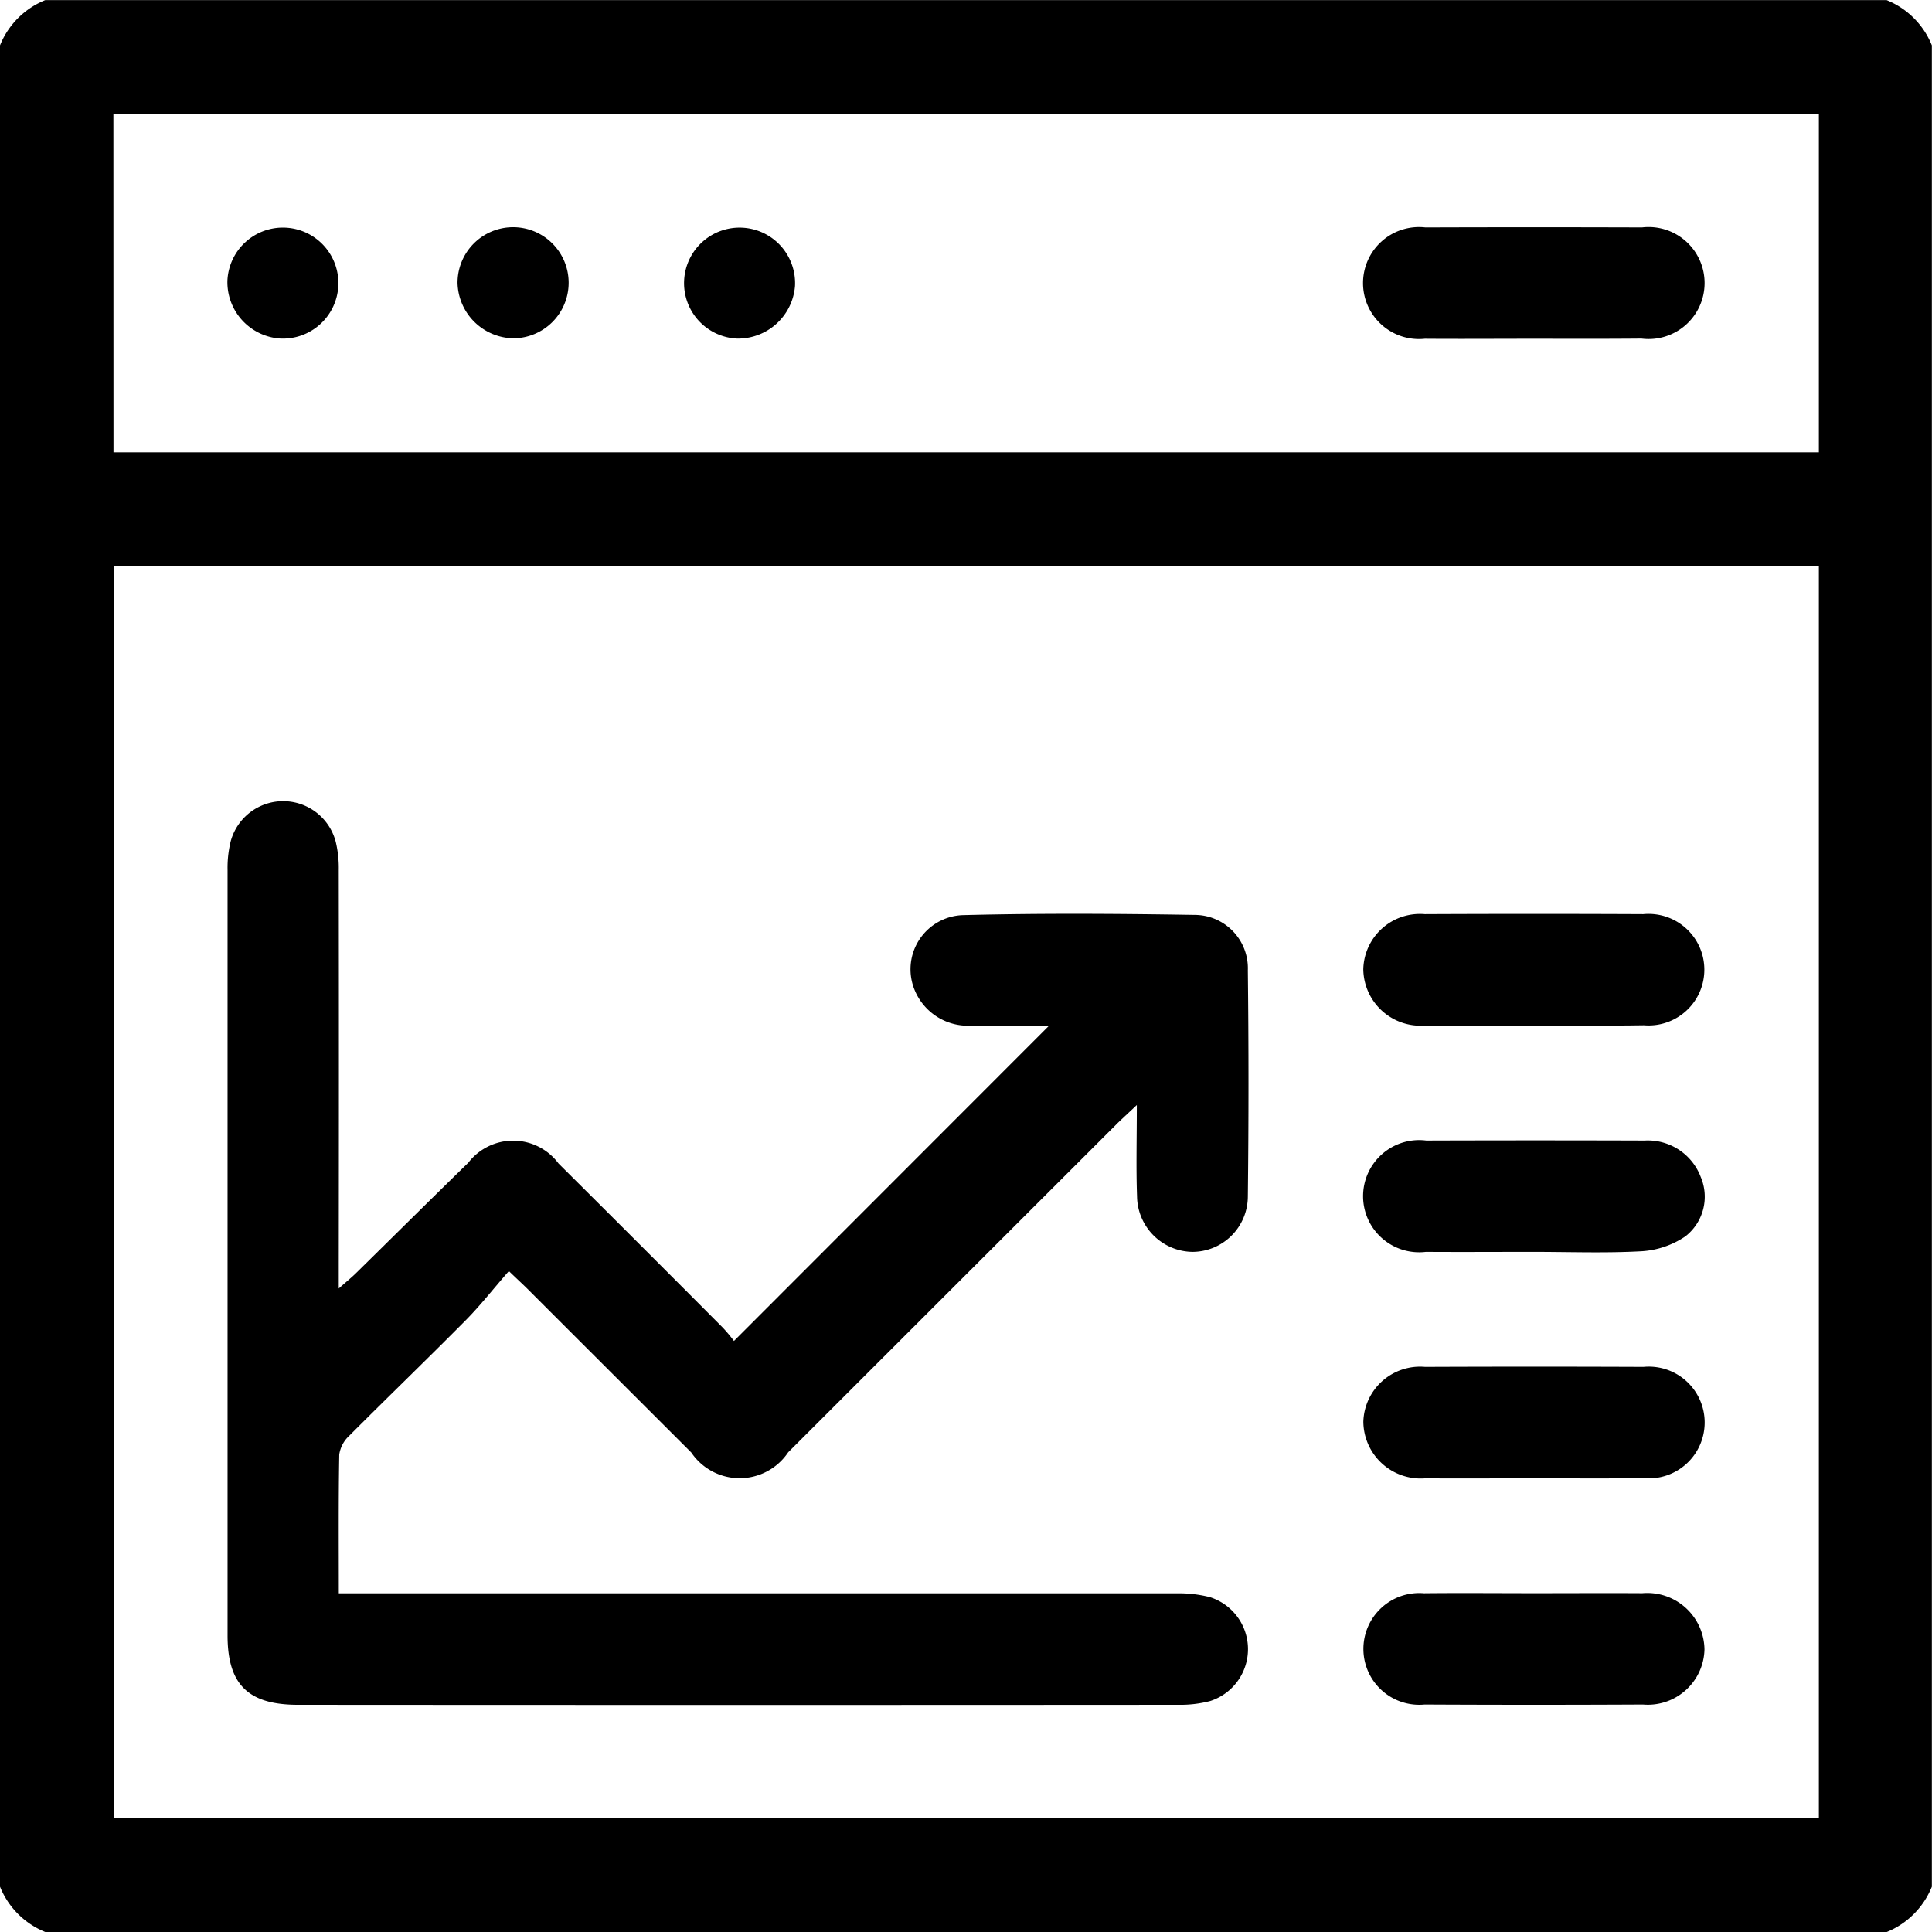 
<svg xmlns="http://www.w3.org/2000/svg" width="43.019" height="43.019" viewBox="0 0 43.019 43.019">
  <g id="_04" data-name="04" transform="translate(0 0)">
    <path id="Path_144" data-name="Path 144" d="M166,84.29v-41a1.817,1.817,0,0,1,1.008-1.008h41a1.817,1.817,0,0,1,1.008,1.008v41A1.822,1.822,0,0,1,208.01,85.3h-41A1.822,1.822,0,0,1,166,84.29Zm40.5-29.4H168.537V82.77H206.5Zm-37.973-2.538H206.5V44.81H168.525Z" transform="translate(-166 -42.28)"  />
    <path id="Path_145" data-name="Path 145" d="M232.523,265.037c-.336.382-.626.756-.958,1.092-.857.865-1.735,1.71-2.595,2.573a.712.712,0,0,0-.224.42c-.018,1.008-.01,2.017-.01,3.09h18.648a2.8,2.8,0,0,1,.745.084,1.214,1.214,0,0,1,.01,2.314,2.594,2.594,0,0,1-.7.084q-9.806.007-19.613,0c-1.107,0-1.567-.452-1.567-1.544V256.1a2.489,2.489,0,0,1,.067-.622,1.21,1.21,0,0,1,2.343.005,2.489,2.489,0,0,1,.066.622q.006,4.388,0,8.778v.541c.181-.161.295-.252.4-.357.828-.814,1.653-1.633,2.485-2.444a1.26,1.26,0,0,1,2.009.018q1.832,1.822,3.654,3.652a3.438,3.438,0,0,1,.252.3l7.017-7.022c-.524,0-1.131.006-1.737,0a1.282,1.282,0,0,1-1.26-.8,1.206,1.206,0,0,1,1.075-1.66c1.721-.044,3.445-.033,5.166-.005a1.187,1.187,0,0,1,1.181,1.234q.029,2.521,0,5.041a1.237,1.237,0,0,1-1.238,1.228,1.253,1.253,0,0,1-1.229-1.24c-.023-.639-.005-1.279-.005-2.03-.193.183-.312.291-.425.4l-7.338,7.333a1.3,1.3,0,0,1-2.157.005q-1.813-1.81-3.625-3.621C232.853,265.348,232.741,265.247,232.523,265.037Z" transform="translate(-221.192 -236.734)"  />
    <path id="Path_146" data-name="Path 146" d="M531.064,286.969c-.8,0-1.6.005-2.39,0a1.275,1.275,0,0,1-1.385-1.253,1.262,1.262,0,0,1,1.37-1.226q2.431-.011,4.863,0a1.242,1.242,0,1,1,.016,2.474C532.713,286.977,531.885,286.969,531.064,286.969Z" transform="translate(-496.933 -264.135)"  />
    <path id="Path_147" data-name="Path 147" d="M531.074,346.978c-.8,0-1.6.005-2.39,0a1.249,1.249,0,1,1,.008-2.479q2.431-.008,4.863,0a1.26,1.26,0,0,1,1.249.812,1.12,1.12,0,0,1-.344,1.323,1.959,1.959,0,0,1-.956.329C532.7,347.009,531.887,346.978,531.074,346.978Z" transform="translate(-496.934 -319.103)"  />
    <path id="Path_148" data-name="Path 148" d="M531.1,406.946c-.811,0-1.622.006-2.432,0a1.277,1.277,0,0,1-1.38-1.26,1.264,1.264,0,0,1,1.375-1.221q2.432-.01,4.862,0a1.244,1.244,0,1,1,.005,2.477C532.724,406.953,531.909,406.946,531.1,406.946Z" transform="translate(-496.931 -374.029)"  />
    <path id="Path_149" data-name="Path 149" d="M531.112,464.466c.8,0,1.6-.005,2.39,0a1.275,1.275,0,0,1,1.385,1.253,1.262,1.262,0,0,1-1.37,1.226q-2.431.012-4.862,0a1.244,1.244,0,1,1-.015-2.478C529.463,464.458,530.29,464.466,531.112,464.466Z" transform="translate(-496.934 -428.991)"  />
    <path id="Path_150" data-name="Path 150" d="M531.049,104.974c-.8,0-1.6.006-2.39,0a1.247,1.247,0,1,1,.013-2.479q2.411-.008,4.821,0a1.247,1.247,0,1,1-.012,2.475C532.67,104.978,531.86,104.974,531.049,104.974Z" transform="translate(-496.932 -97.431)"  />
    <path id="Path_151" data-name="Path 151" d="M226.249,103.769a1.236,1.236,0,1,1,1.168,1.293A1.259,1.259,0,0,1,226.249,103.769Z" transform="translate(-221.185 -97.524)"  />
    <path id="Path_152" data-name="Path 152" d="M287.25,103.8a1.237,1.237,0,1,1,1.239,1.228A1.266,1.266,0,0,1,287.25,103.8Z" transform="translate(-277.062 -97.495)"  />
    <path id="Path_153" data-name="Path 153" d="M348.459,105.059a1.236,1.236,0,1,1,1.293-1.169A1.273,1.273,0,0,1,348.459,105.059Z" transform="translate(-332.05 -97.52)"  />
  </g>
</svg>
